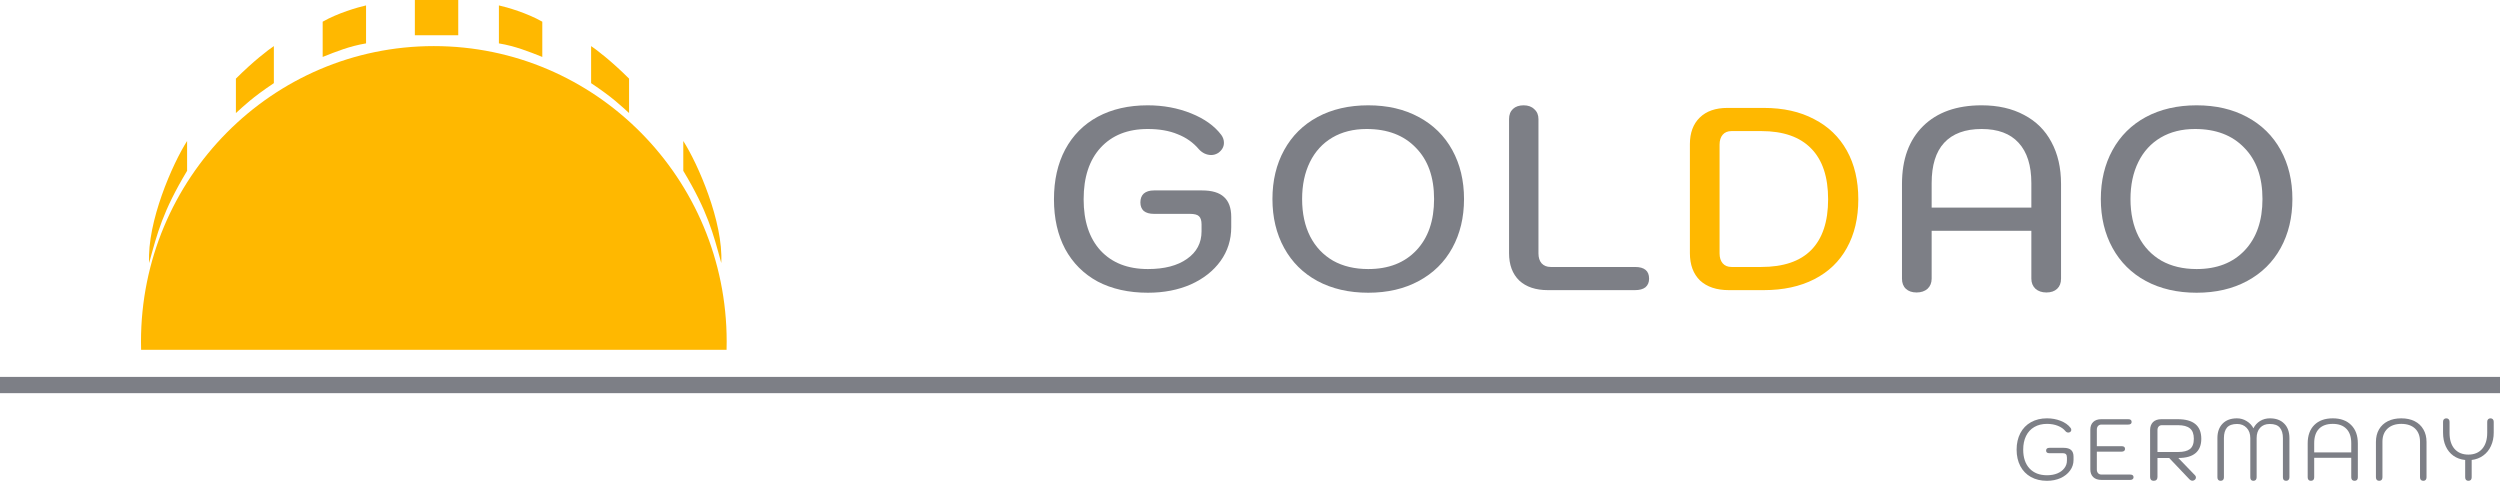 <svg width="174" height="34" viewBox="0 0 174 34" fill="none" xmlns="http://www.w3.org/2000/svg">
<path fill-rule="evenodd" clip-rule="evenodd" d="M174 27.364H0V26.232H174V27.364Z" fill="#7D7F86"/>
<path d="M50.569 24.345C50.574 24.157 50.577 23.968 50.577 23.779C50.577 12.418 41.452 3.208 30.195 3.208C18.939 3.208 9.813 12.418 9.813 23.779C9.813 23.968 9.816 24.157 9.821 24.345H50.569Z" fill="#FFB800"/>
<path d="M13.022 11.889C11.323 14.72 10.946 16.23 10.38 18.306C10.229 15.437 12.015 11.386 13.022 9.813L13.022 11.889Z" fill="#FFB800"/>
<path d="M47.557 11.889C49.256 14.72 49.633 16.23 50.2 18.306C50.35 15.437 48.564 11.386 47.557 9.813V11.889Z" fill="#FFB800"/>
<path d="M19.061 5.787C17.551 6.794 16.985 7.36 16.419 7.869V5.473C17.626 4.265 18.683 3.46 19.061 3.208V5.787Z" fill="#FFB800"/>
<path d="M41.141 5.787C42.651 6.794 43.217 7.36 43.783 7.869V5.473C42.575 4.265 41.518 3.46 41.141 3.208V5.787Z" fill="#FFB800"/>
<path d="M25.477 3.02C24.345 3.208 23.401 3.586 22.458 3.963V1.51C23.515 0.906 24.911 0.503 25.477 0.377V3.02Z" fill="#FFB800"/>
<path d="M34.724 3.02C35.857 3.208 36.8 3.586 37.744 3.963V1.51C36.687 0.906 35.291 0.503 34.724 0.377V3.02Z" fill="#FFB800"/>
<path d="M31.894 2.453H28.874V0H31.894V2.453Z" fill="#FFB800"/>
<path d="M79.896 20.374C78.556 20.374 77.39 20.114 76.4 19.595C75.421 19.064 74.666 18.309 74.135 17.331C73.616 16.352 73.356 15.199 73.356 13.87C73.356 12.541 73.616 11.388 74.135 10.41C74.666 9.419 75.421 8.658 76.4 8.127C77.39 7.596 78.549 7.33 79.878 7.33C80.965 7.33 81.974 7.517 82.904 7.891C83.834 8.266 84.534 8.767 85.005 9.395C85.126 9.564 85.186 9.745 85.186 9.939C85.186 10.216 85.054 10.452 84.788 10.645C84.631 10.742 84.468 10.79 84.299 10.79C84.142 10.79 83.985 10.754 83.828 10.681C83.683 10.609 83.556 10.512 83.447 10.392C83.049 9.921 82.553 9.57 81.962 9.341C81.382 9.099 80.687 8.978 79.878 8.978C78.489 8.978 77.396 9.413 76.599 10.283C75.814 11.14 75.421 12.336 75.421 13.87C75.421 15.392 75.814 16.582 76.599 17.439C77.396 18.297 78.495 18.726 79.896 18.726C81.044 18.726 81.95 18.49 82.614 18.019C83.29 17.548 83.628 16.908 83.628 16.099V15.627C83.628 15.35 83.568 15.156 83.447 15.048C83.338 14.939 83.127 14.885 82.813 14.885H80.313C80.011 14.885 79.775 14.818 79.606 14.685C79.449 14.54 79.371 14.341 79.371 14.088C79.371 13.822 79.449 13.617 79.606 13.472C79.775 13.327 80.011 13.254 80.313 13.254H83.665C84.353 13.254 84.86 13.405 85.186 13.707C85.525 14.009 85.694 14.474 85.694 15.102V15.809C85.694 16.69 85.446 17.475 84.951 18.164C84.456 18.852 83.767 19.396 82.885 19.794C82.004 20.181 81.007 20.374 79.896 20.374Z" fill="#7D7F86"/>
<path d="M95.229 20.374C93.888 20.374 92.71 20.102 91.696 19.559C90.693 19.015 89.92 18.248 89.377 17.258C88.833 16.268 88.562 15.132 88.562 13.852C88.562 12.572 88.833 11.436 89.377 10.446C89.92 9.456 90.693 8.689 91.696 8.145C92.71 7.602 93.888 7.33 95.229 7.33C96.569 7.33 97.741 7.602 98.743 8.145C99.758 8.689 100.537 9.456 101.08 10.446C101.624 11.436 101.896 12.572 101.896 13.852C101.896 15.132 101.624 16.268 101.08 17.258C100.537 18.248 99.758 19.015 98.743 19.559C97.741 20.102 96.569 20.374 95.229 20.374ZM95.229 18.726C96.642 18.726 97.759 18.291 98.58 17.421C99.402 16.551 99.812 15.362 99.812 13.852C99.812 12.33 99.39 11.14 98.544 10.283C97.711 9.413 96.569 8.978 95.12 8.978C94.202 8.978 93.405 9.178 92.728 9.576C92.052 9.975 91.533 10.543 91.17 11.279C90.808 12.016 90.627 12.874 90.627 13.852C90.627 14.854 90.814 15.724 91.189 16.461C91.563 17.186 92.094 17.747 92.783 18.146C93.471 18.532 94.287 18.726 95.229 18.726Z" fill="#7D7F86"/>
<path d="M107.73 20.193C106.884 20.193 106.22 19.97 105.737 19.523C105.266 19.064 105.03 18.43 105.03 17.62V8.29C105.03 7.988 105.121 7.753 105.302 7.583C105.483 7.414 105.731 7.33 106.045 7.33C106.359 7.33 106.606 7.42 106.788 7.602C106.981 7.771 107.077 8 107.077 8.29V17.639C107.077 17.928 107.15 18.158 107.295 18.327C107.452 18.496 107.663 18.581 107.929 18.581H113.799C114.451 18.581 114.777 18.852 114.777 19.396C114.777 19.649 114.693 19.849 114.524 19.994C114.354 20.127 114.113 20.193 113.799 20.193H107.73Z" fill="#7D7F86"/>
<path d="M133.393 20.356C133.079 20.356 132.831 20.271 132.65 20.102C132.469 19.933 132.378 19.698 132.378 19.396V12.801C132.378 11.086 132.867 9.745 133.846 8.779C134.824 7.813 136.183 7.33 137.922 7.33C139.057 7.33 140.042 7.553 140.875 8C141.708 8.435 142.342 9.063 142.777 9.884C143.224 10.706 143.448 11.678 143.448 12.801V19.396C143.448 19.698 143.357 19.933 143.176 20.102C142.995 20.271 142.747 20.356 142.433 20.356C142.119 20.356 141.865 20.271 141.672 20.102C141.479 19.921 141.382 19.686 141.382 19.396V16.062H134.443V19.396C134.443 19.686 134.347 19.921 134.154 20.102C133.96 20.271 133.707 20.356 133.393 20.356ZM141.382 14.45V12.747C141.382 11.515 141.086 10.579 140.495 9.939C139.915 9.299 139.057 8.978 137.922 8.978C136.774 8.978 135.905 9.299 135.313 9.939C134.733 10.567 134.443 11.503 134.443 12.747V14.45H141.382Z" fill="#7D7F86"/>
<path d="M152.884 20.374C151.544 20.374 150.366 20.102 149.351 19.559C148.349 19.015 147.576 18.248 147.032 17.258C146.489 16.268 146.217 15.132 146.217 13.852C146.217 12.572 146.489 11.436 147.032 10.446C147.576 9.456 148.349 8.689 149.351 8.145C150.366 7.602 151.544 7.33 152.884 7.33C154.225 7.33 155.396 7.602 156.399 8.145C157.413 8.689 158.193 9.456 158.736 10.446C159.28 11.436 159.551 12.572 159.551 13.852C159.551 15.132 159.28 16.268 158.736 17.258C158.193 18.248 157.413 19.015 156.399 19.559C155.396 20.102 154.225 20.374 152.884 20.374ZM152.884 18.726C154.297 18.726 155.415 18.291 156.236 17.421C157.057 16.551 157.468 15.362 157.468 13.852C157.468 12.33 157.045 11.14 156.2 10.283C155.366 9.413 154.225 8.978 152.775 8.978C151.858 8.978 151.06 9.178 150.384 9.576C149.708 9.975 149.188 10.543 148.826 11.279C148.464 12.016 148.282 12.874 148.282 13.852C148.282 14.854 148.47 15.724 148.844 16.461C149.219 17.186 149.75 17.747 150.438 18.146C151.127 18.532 151.942 18.726 152.884 18.726Z" fill="#7D7F86"/>
<path d="M120.334 20.193C119.477 20.193 118.806 19.97 118.323 19.523C117.852 19.064 117.617 18.43 117.617 17.62V10.029C117.617 9.244 117.846 8.628 118.305 8.181C118.764 7.734 119.404 7.511 120.226 7.511H122.762C124.115 7.511 125.28 7.771 126.259 8.29C127.249 8.797 128.01 9.528 128.541 10.482C129.073 11.436 129.338 12.566 129.338 13.87C129.338 15.175 129.073 16.304 128.541 17.258C128.022 18.2 127.267 18.925 126.277 19.432C125.286 19.939 124.115 20.193 122.762 20.193H120.334ZM122.581 18.581C124.127 18.581 125.286 18.188 126.059 17.403C126.844 16.606 127.237 15.428 127.237 13.87C127.237 12.312 126.844 11.134 126.059 10.337C125.274 9.528 124.115 9.123 122.581 9.123H120.515C120.25 9.123 120.044 9.208 119.899 9.377C119.755 9.546 119.682 9.776 119.682 10.066V17.638C119.682 17.928 119.755 18.158 119.899 18.327C120.044 18.496 120.25 18.581 120.515 18.581H122.581Z" fill="#FFB800"/>
<path d="M142.47 33.464C142.043 33.464 141.67 33.375 141.352 33.198C141.034 33.021 140.789 32.769 140.616 32.443C140.443 32.113 140.356 31.731 140.356 31.296C140.356 30.861 140.443 30.479 140.616 30.148C140.789 29.818 141.034 29.565 141.352 29.387C141.674 29.206 142.047 29.116 142.47 29.116C142.812 29.116 143.13 29.174 143.424 29.291C143.722 29.408 143.949 29.569 144.106 29.774C144.142 29.814 144.161 29.863 144.161 29.919C144.161 29.983 144.132 30.034 144.076 30.07C144.04 30.094 144 30.106 143.955 30.106C143.919 30.106 143.883 30.098 143.847 30.082C143.81 30.062 143.78 30.038 143.756 30.009C143.631 29.852 143.458 29.73 143.237 29.641C143.015 29.549 142.759 29.502 142.47 29.502C142.131 29.502 141.838 29.575 141.588 29.72C141.338 29.865 141.147 30.072 141.014 30.342C140.881 30.611 140.815 30.929 140.815 31.296C140.815 31.851 140.962 32.288 141.256 32.606C141.55 32.92 141.954 33.077 142.47 33.077C142.739 33.077 142.979 33.035 143.188 32.95C143.398 32.862 143.561 32.741 143.677 32.588C143.798 32.431 143.859 32.254 143.859 32.057V31.851C143.859 31.743 143.836 31.664 143.792 31.616C143.752 31.568 143.673 31.543 143.557 31.543H142.639C142.486 31.543 142.409 31.483 142.409 31.362C142.409 31.233 142.486 31.169 142.639 31.169H143.635C143.865 31.169 144.036 31.219 144.148 31.32C144.261 31.421 144.318 31.576 144.318 31.785V32.014C144.318 32.284 144.237 32.53 144.076 32.751C143.915 32.973 143.694 33.148 143.412 33.277C143.13 33.401 142.816 33.464 142.47 33.464Z" fill="#7D7F86"/>
<path d="M146.266 33.403C146.021 33.403 145.829 33.339 145.692 33.21C145.556 33.081 145.487 32.9 145.487 32.667V29.901C145.487 29.675 145.554 29.498 145.686 29.369C145.823 29.241 146.013 29.176 146.254 29.176H148.126C148.283 29.176 148.362 29.241 148.362 29.369C148.362 29.426 148.342 29.47 148.301 29.502C148.261 29.534 148.203 29.55 148.126 29.55H146.26C146.164 29.55 146.085 29.583 146.025 29.647C145.968 29.712 145.94 29.796 145.94 29.901V31.054H147.667C147.824 31.054 147.903 31.119 147.903 31.247C147.903 31.308 147.881 31.354 147.836 31.386C147.796 31.419 147.74 31.435 147.667 31.435H145.94V32.679C145.94 32.783 145.968 32.868 146.025 32.932C146.085 32.997 146.164 33.029 146.26 33.029H148.259C148.416 33.029 148.495 33.091 148.495 33.216C148.495 33.277 148.472 33.323 148.428 33.355C148.388 33.387 148.332 33.403 148.259 33.403H146.266Z" fill="#7D7F86"/>
<path d="M149.647 29.931C149.647 29.701 149.713 29.518 149.846 29.381C149.983 29.245 150.18 29.176 150.438 29.176H151.567C152.662 29.176 153.21 29.631 153.21 30.541C153.21 30.98 153.077 31.312 152.811 31.537C152.546 31.763 152.145 31.876 151.61 31.876L152.781 33.089C152.817 33.126 152.836 33.172 152.836 33.228C152.836 33.301 152.805 33.359 152.745 33.403C152.697 33.44 152.646 33.458 152.594 33.458C152.513 33.458 152.437 33.417 152.364 33.337L150.975 31.876H150.16V33.204C150.16 33.285 150.136 33.349 150.088 33.397C150.043 33.442 149.981 33.464 149.901 33.464C149.82 33.464 149.758 33.442 149.713 33.397C149.669 33.349 149.647 33.285 149.647 33.204V29.931ZM151.598 31.459C151.968 31.459 152.242 31.39 152.419 31.253C152.6 31.113 152.691 30.875 152.691 30.541C152.691 30.203 152.6 29.961 152.419 29.816C152.238 29.667 151.964 29.593 151.598 29.593H150.468C150.376 29.593 150.301 29.623 150.245 29.683C150.188 29.744 150.16 29.826 150.16 29.931V31.459H151.598Z" fill="#7D7F86"/>
<path d="M154.555 33.464C154.487 33.464 154.433 33.444 154.392 33.403C154.352 33.359 154.332 33.299 154.332 33.222V30.493C154.332 30.066 154.453 29.73 154.694 29.484C154.936 29.238 155.268 29.116 155.691 29.116C155.936 29.116 156.162 29.18 156.367 29.309C156.576 29.434 156.733 29.601 156.838 29.81C156.943 29.597 157.096 29.428 157.297 29.303C157.502 29.178 157.732 29.116 157.986 29.116C158.408 29.116 158.74 29.238 158.982 29.484C159.224 29.726 159.344 30.062 159.344 30.493V33.222C159.344 33.299 159.322 33.359 159.278 33.403C159.238 33.444 159.183 33.464 159.115 33.464C159.042 33.464 158.986 33.444 158.946 33.403C158.91 33.359 158.891 33.299 158.891 33.222V30.493C158.891 30.175 158.819 29.931 158.674 29.762C158.533 29.593 158.3 29.508 157.974 29.508C157.688 29.508 157.464 29.597 157.303 29.774C157.142 29.947 157.062 30.187 157.062 30.493V33.222C157.062 33.299 157.041 33.359 157.001 33.403C156.961 33.444 156.907 33.464 156.838 33.464C156.77 33.464 156.715 33.444 156.675 33.403C156.639 33.359 156.621 33.299 156.621 33.222V30.493C156.621 30.195 156.536 29.957 156.367 29.78C156.198 29.599 155.977 29.508 155.703 29.508C155.377 29.508 155.141 29.593 154.996 29.762C154.855 29.931 154.785 30.175 154.785 30.493V33.222C154.785 33.299 154.765 33.359 154.725 33.403C154.684 33.444 154.628 33.464 154.555 33.464Z" fill="#7D7F86"/>
<path d="M160.839 33.464C160.77 33.464 160.716 33.444 160.676 33.403C160.636 33.359 160.615 33.299 160.615 33.222V30.861C160.615 30.314 160.768 29.887 161.074 29.581C161.384 29.271 161.813 29.116 162.361 29.116C162.904 29.116 163.331 29.271 163.641 29.581C163.951 29.891 164.106 30.317 164.106 30.861V33.222C164.106 33.299 164.086 33.359 164.046 33.403C164.005 33.444 163.949 33.464 163.876 33.464C163.808 33.464 163.752 33.444 163.707 33.403C163.667 33.359 163.647 33.299 163.647 33.222V31.863H161.068V33.222C161.068 33.299 161.048 33.359 161.008 33.403C160.968 33.444 160.911 33.464 160.839 33.464ZM163.647 31.489V30.843C163.647 30.412 163.536 30.082 163.315 29.852C163.093 29.619 162.775 29.502 162.361 29.502C161.942 29.502 161.622 29.617 161.4 29.846C161.179 30.076 161.068 30.408 161.068 30.843V31.489H163.647Z" fill="#7D7F86"/>
<path d="M165.589 33.464C165.52 33.464 165.466 33.444 165.426 33.403C165.385 33.359 165.365 33.299 165.365 33.222V30.758C165.365 30.424 165.436 30.134 165.577 29.889C165.722 29.639 165.927 29.448 166.193 29.315C166.458 29.182 166.77 29.116 167.129 29.116C167.487 29.116 167.797 29.182 168.059 29.315C168.324 29.448 168.528 29.639 168.669 29.889C168.814 30.134 168.886 30.424 168.886 30.758V33.222C168.886 33.299 168.866 33.359 168.826 33.403C168.789 33.444 168.735 33.464 168.663 33.464C168.594 33.464 168.538 33.444 168.494 33.403C168.453 33.359 168.433 33.299 168.433 33.222V30.74C168.433 30.35 168.318 30.046 168.089 29.828C167.859 29.611 167.539 29.502 167.129 29.502C166.726 29.502 166.406 29.613 166.169 29.834C165.935 30.056 165.818 30.358 165.818 30.74V33.222C165.818 33.299 165.798 33.359 165.758 33.403C165.718 33.444 165.661 33.464 165.589 33.464Z" fill="#7D7F86"/>
<path d="M173.34 29.116C173.408 29.116 173.462 29.138 173.503 29.182C173.543 29.222 173.563 29.281 173.563 29.357V30.112C173.563 30.454 173.499 30.764 173.37 31.042C173.245 31.316 173.066 31.537 172.832 31.706C172.599 31.876 172.331 31.978 172.029 32.014V33.222C172.029 33.299 172.009 33.359 171.969 33.403C171.928 33.444 171.872 33.464 171.8 33.464C171.731 33.464 171.677 33.444 171.637 33.403C171.596 33.359 171.576 33.299 171.576 33.222V32.014C171.262 31.982 170.988 31.884 170.755 31.718C170.525 31.553 170.348 31.334 170.223 31.06C170.099 30.787 170.036 30.471 170.036 30.112V29.357C170.036 29.281 170.056 29.222 170.097 29.182C170.137 29.138 170.191 29.116 170.26 29.116C170.332 29.116 170.388 29.138 170.429 29.182C170.469 29.222 170.489 29.281 170.489 29.357V30.13C170.489 30.605 170.604 30.976 170.833 31.241C171.067 31.507 171.389 31.64 171.8 31.64C172.206 31.64 172.526 31.507 172.76 31.241C172.993 30.972 173.11 30.601 173.11 30.13V29.357C173.11 29.281 173.13 29.222 173.17 29.182C173.215 29.138 173.271 29.116 173.34 29.116Z" fill="#7D7F86"/>
</svg>

